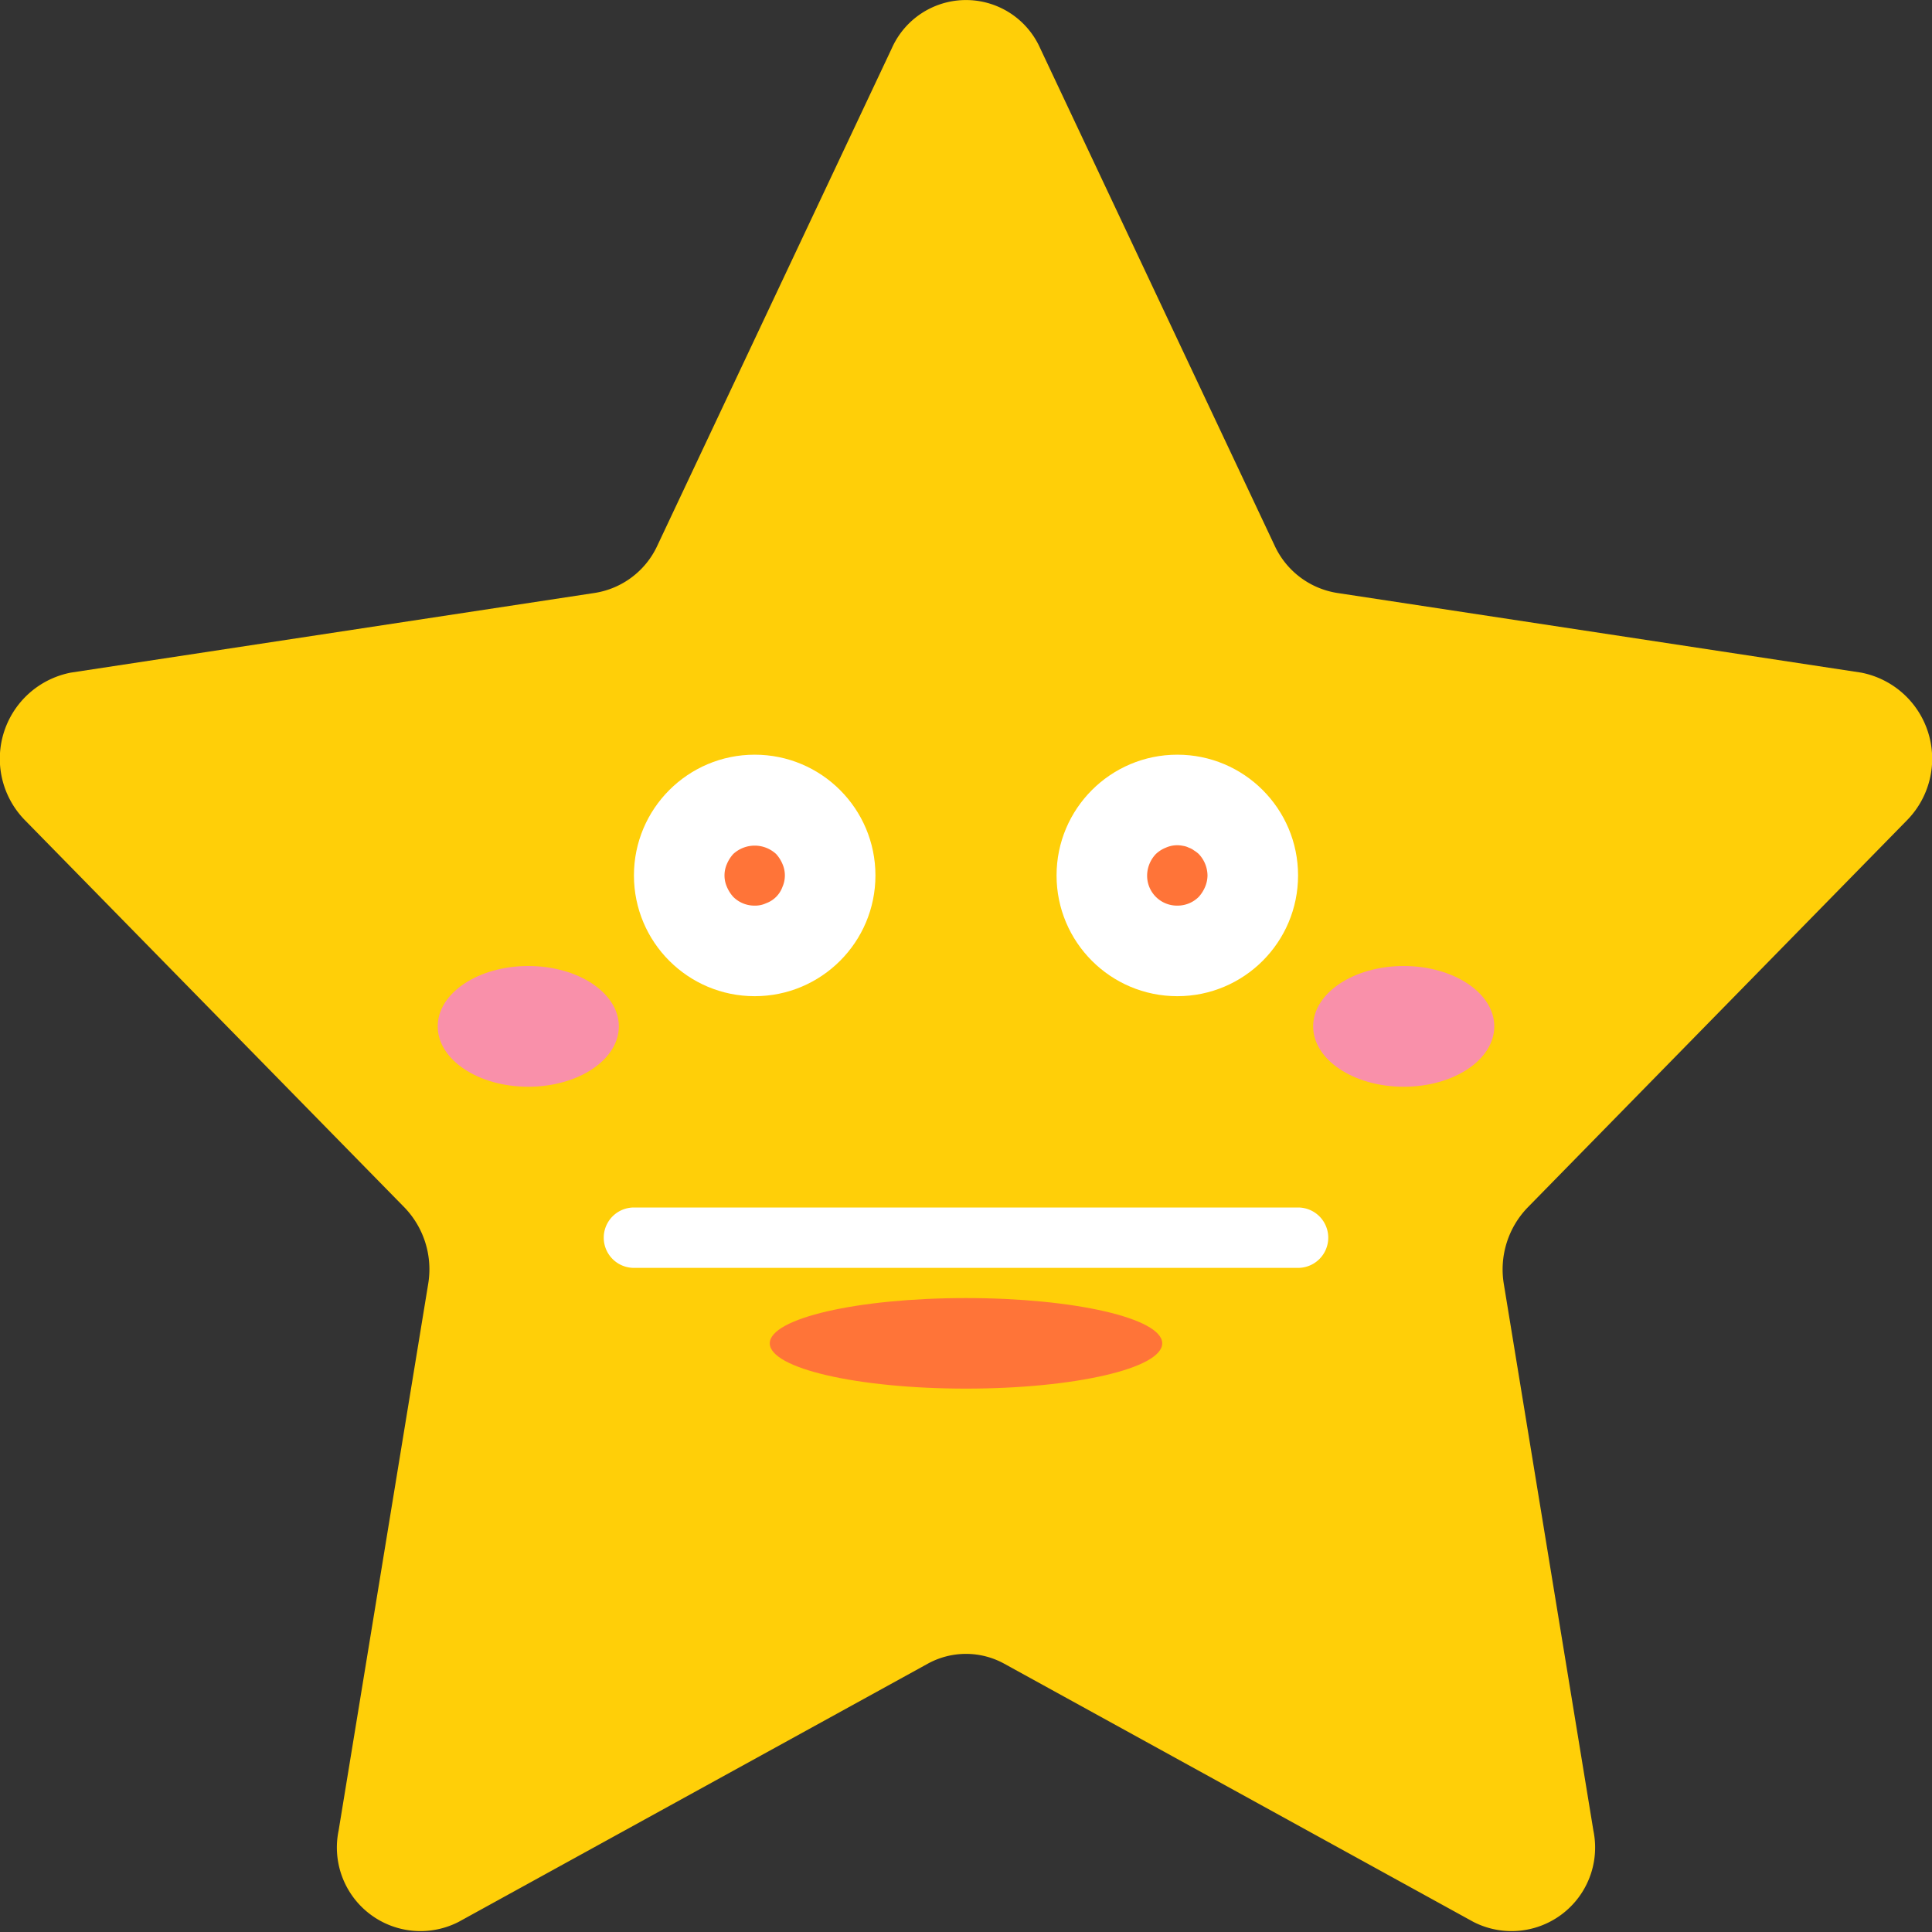 <?xml version="1.0" ?><svg viewBox="0 0 64 64" xmlns="http://www.w3.org/2000/svg"><rect x="0" y="0" width="64" height="64" fill="#333333" stroke="none"/><title/><g data-name="20 shock emoji" id="_20_shock_emoji"><path d="M34.458,1.6l7.765,16.472a2.755,2.755,0,0,0,2.064,1.569L61.65,22.281a2.906,2.906,0,0,1,1.519,4.894L50.605,40a2.952,2.952,0,0,0-.788,2.54l2.966,18.1a2.769,2.769,0,0,1-3.977,3.024L33.275,55.117a2.628,2.628,0,0,0-2.55,0L15.194,63.664a2.769,2.769,0,0,1-3.977-3.024l2.966-18.1A2.952,2.952,0,0,0,13.4,40L.831,27.175A2.906,2.906,0,0,1,2.35,22.281L19.713,19.64a2.755,2.755,0,0,0,2.064-1.569L29.542,1.6A2.689,2.689,0,0,1,34.458,1.6Z" style="fill:#ffcf08"/><ellipse cx="46.5" cy="34" rx="3" ry="2" style="fill:#f990aa"/><ellipse cx="17.5" cy="34" rx="3" ry="2" style="fill:#f990aa"/><ellipse cx="32" cy="44.5" rx="6.5" ry="1.5" style="fill:#ff7438"/><circle cx="25" cy="29" r="4" style="fill:#fff"/><circle cx="39" cy="29" r="4" style="fill:#fff"/><path d="M43,42H21a1,1,0,0,1,0-2H43a1,1,0,0,1,0,2Z" style="fill:#fff"/><path d="M25,30a.991.991,0,0,1-.71-.29,1.169,1.169,0,0,1-.21-.33.942.942,0,0,1,0-.76,1.155,1.155,0,0,1,.21-.33,1.047,1.047,0,0,1,1.42,0,1.155,1.155,0,0,1,.21.33.943.943,0,0,1,0,.76.9.9,0,0,1-.54.54A.852.852,0,0,1,25,30Z" style="fill:#ff7438"/><path d="M39,30a.99.99,0,0,1-1-1,1.045,1.045,0,0,1,.29-.71,1.032,1.032,0,0,1,.33-.21.922.922,0,0,1,.569-.06.609.609,0,0,1,.191.06.568.568,0,0,1,.17.09,1,1,0,0,1,.16.12A1.05,1.05,0,0,1,40,29a1,1,0,0,1-.08.38,1.169,1.169,0,0,1-.21.33A.994.994,0,0,1,39,30Z" style="fill:#ff7438"/></g></svg>
